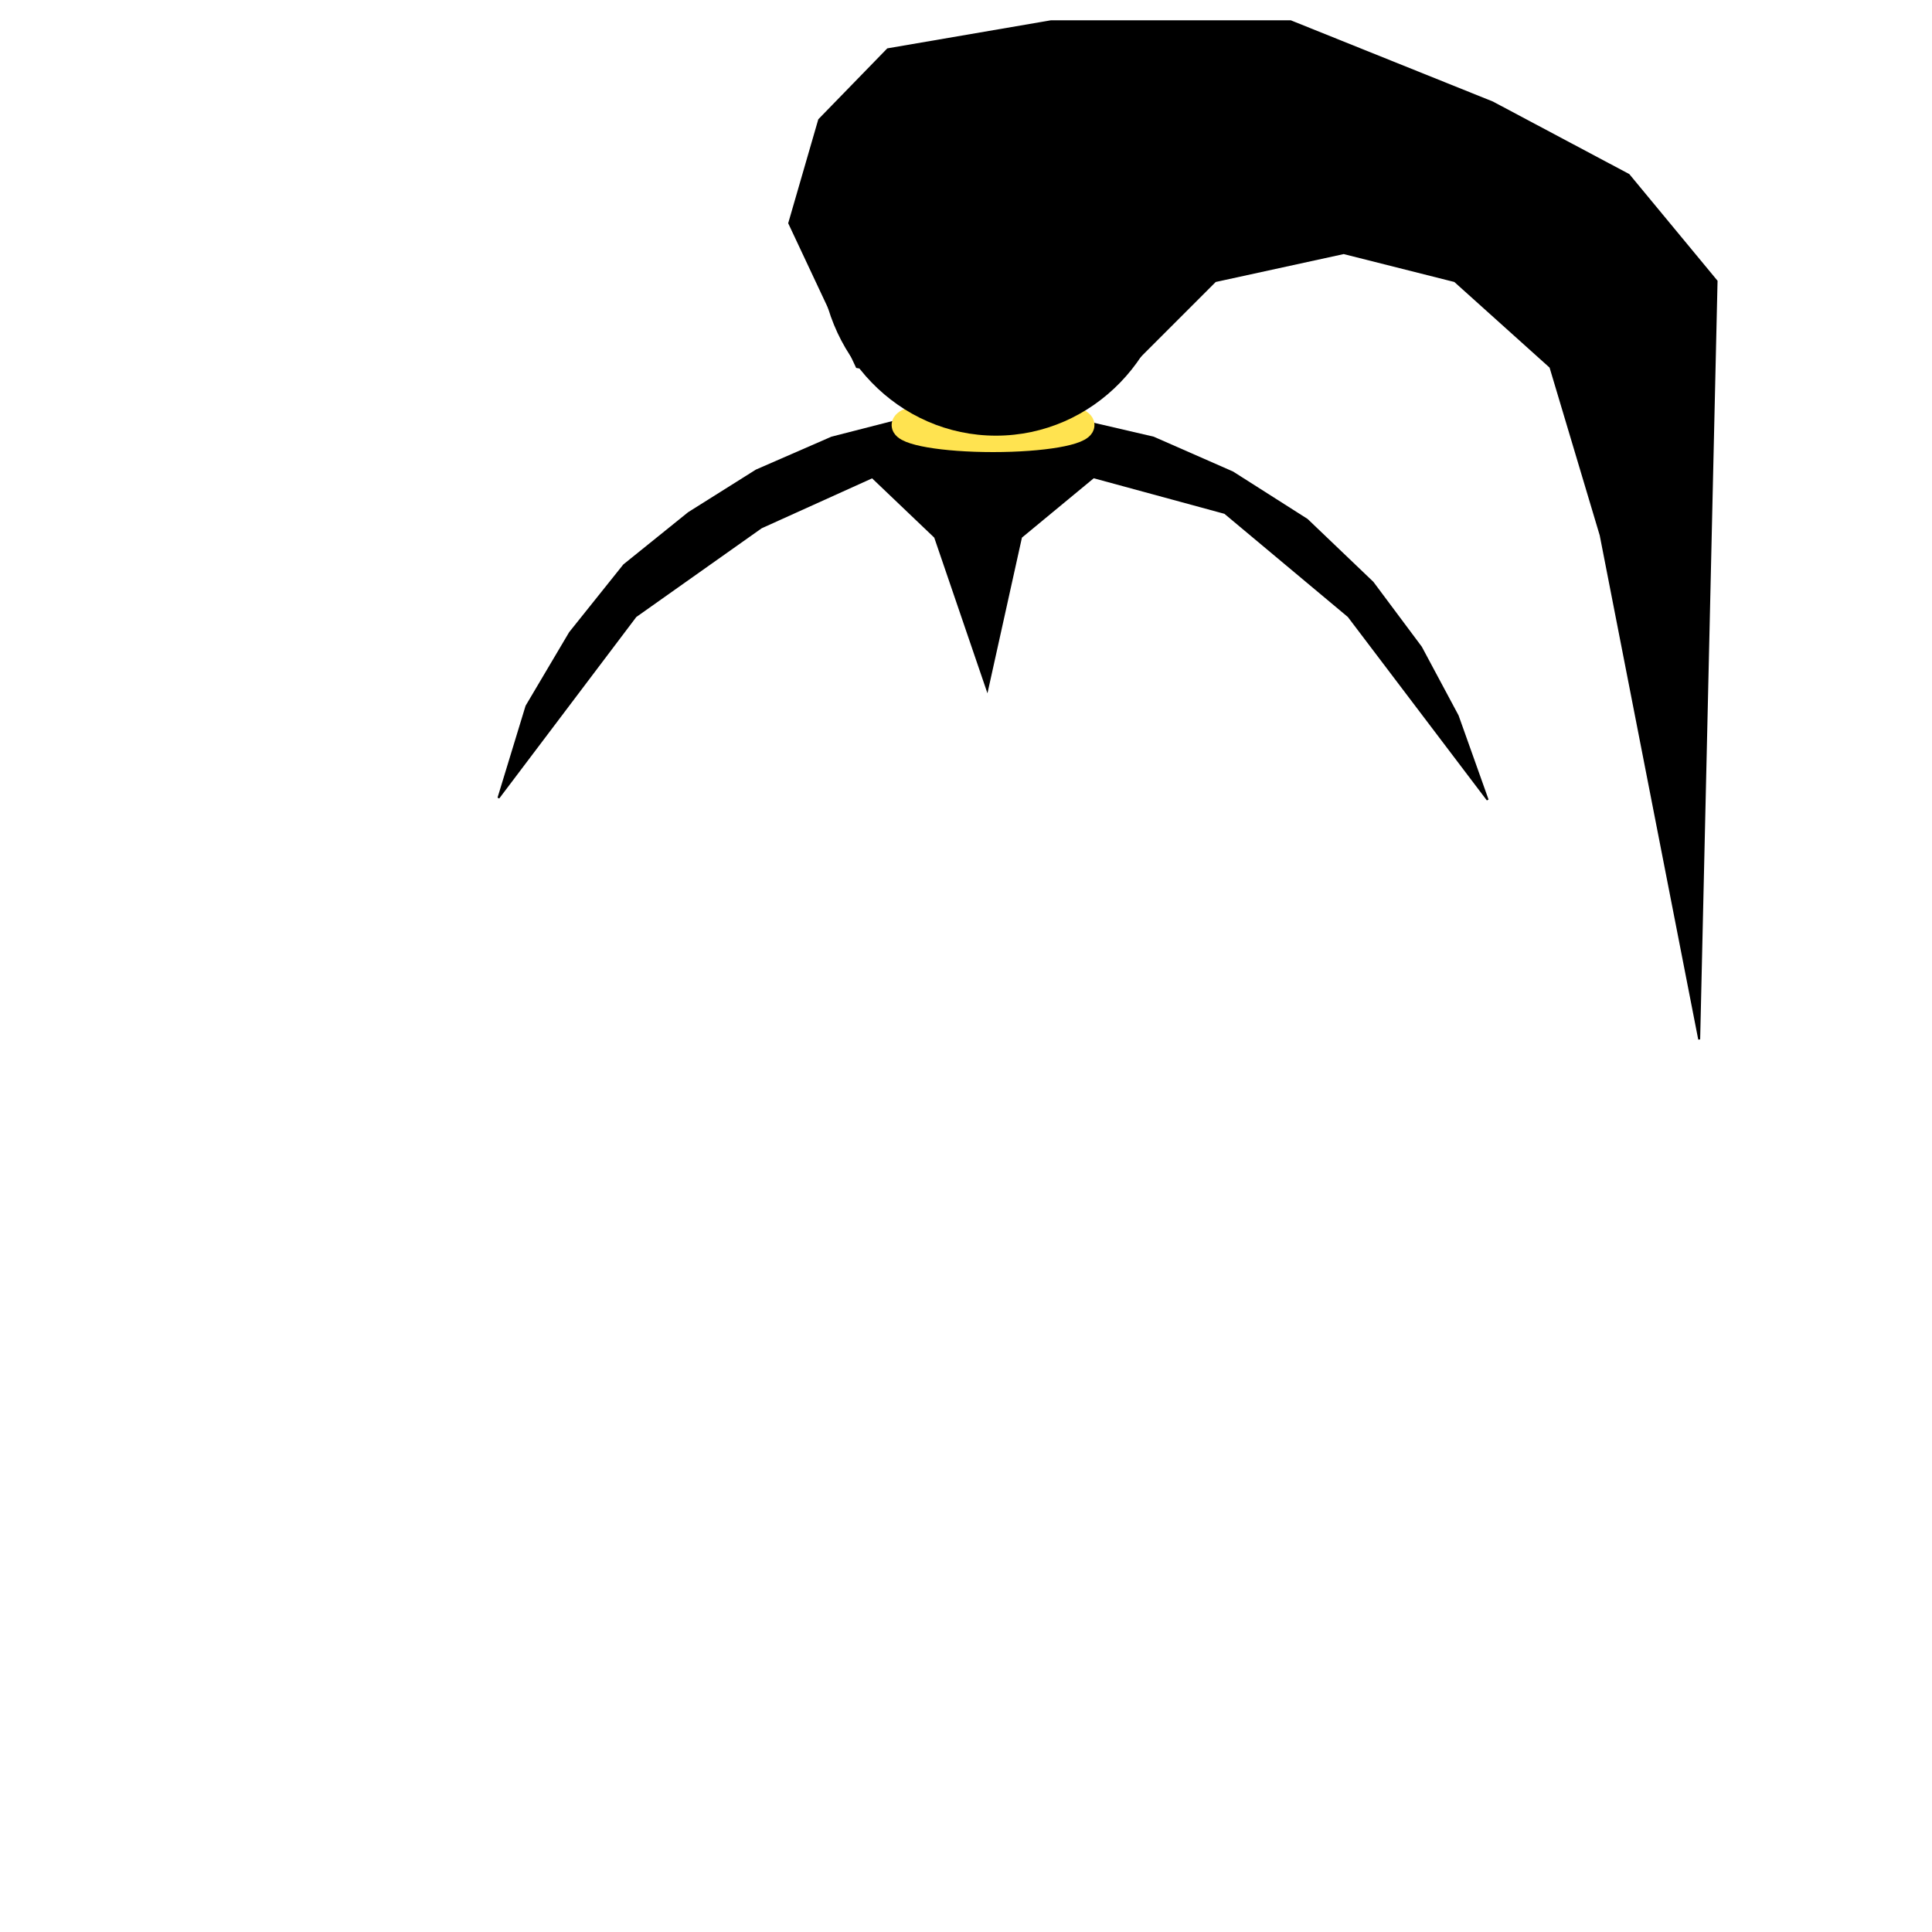 <svg width="1000" height="1000" viewBox="0 0 1000 1000" fill="none" xmlns="http://www.w3.org/2000/svg">
<path d="M323 292.5L356.5 265.5L391.5 243.5L430.5 226.5L469.5 216.5L511 212L554 216.5L597 226.5L638 244.5L676.5 269L710.5 301.5L735.5 335L754.5 370.5L770 414L698 319L634 265.5L566 247L528.5 278L511 357L484 278L451.5 247L394 273L329 319L258 413L272.5 365.5L295 327.5L323 292.5Z" fill="black" stroke="black"/>
<ellipse cx="514" cy="220" rx="46.5" ry="8" fill="#C4C4C4" stroke="#FFE350" stroke-width="12"/>
<ellipse cx="515.5" cy="131.5" rx="91" ry="94" fill="black"/>
<path d="M544 11L459.5 25.5L424 62L408.5 115.5L443.5 190L565 209.5L629 145.5L695.5 131L753 145.5L802.5 190L828.5 277L879.5 538L888.5 145.5L843 90.5L772.5 53L668 11H544Z" fill="black" stroke="black"/>
</svg>
